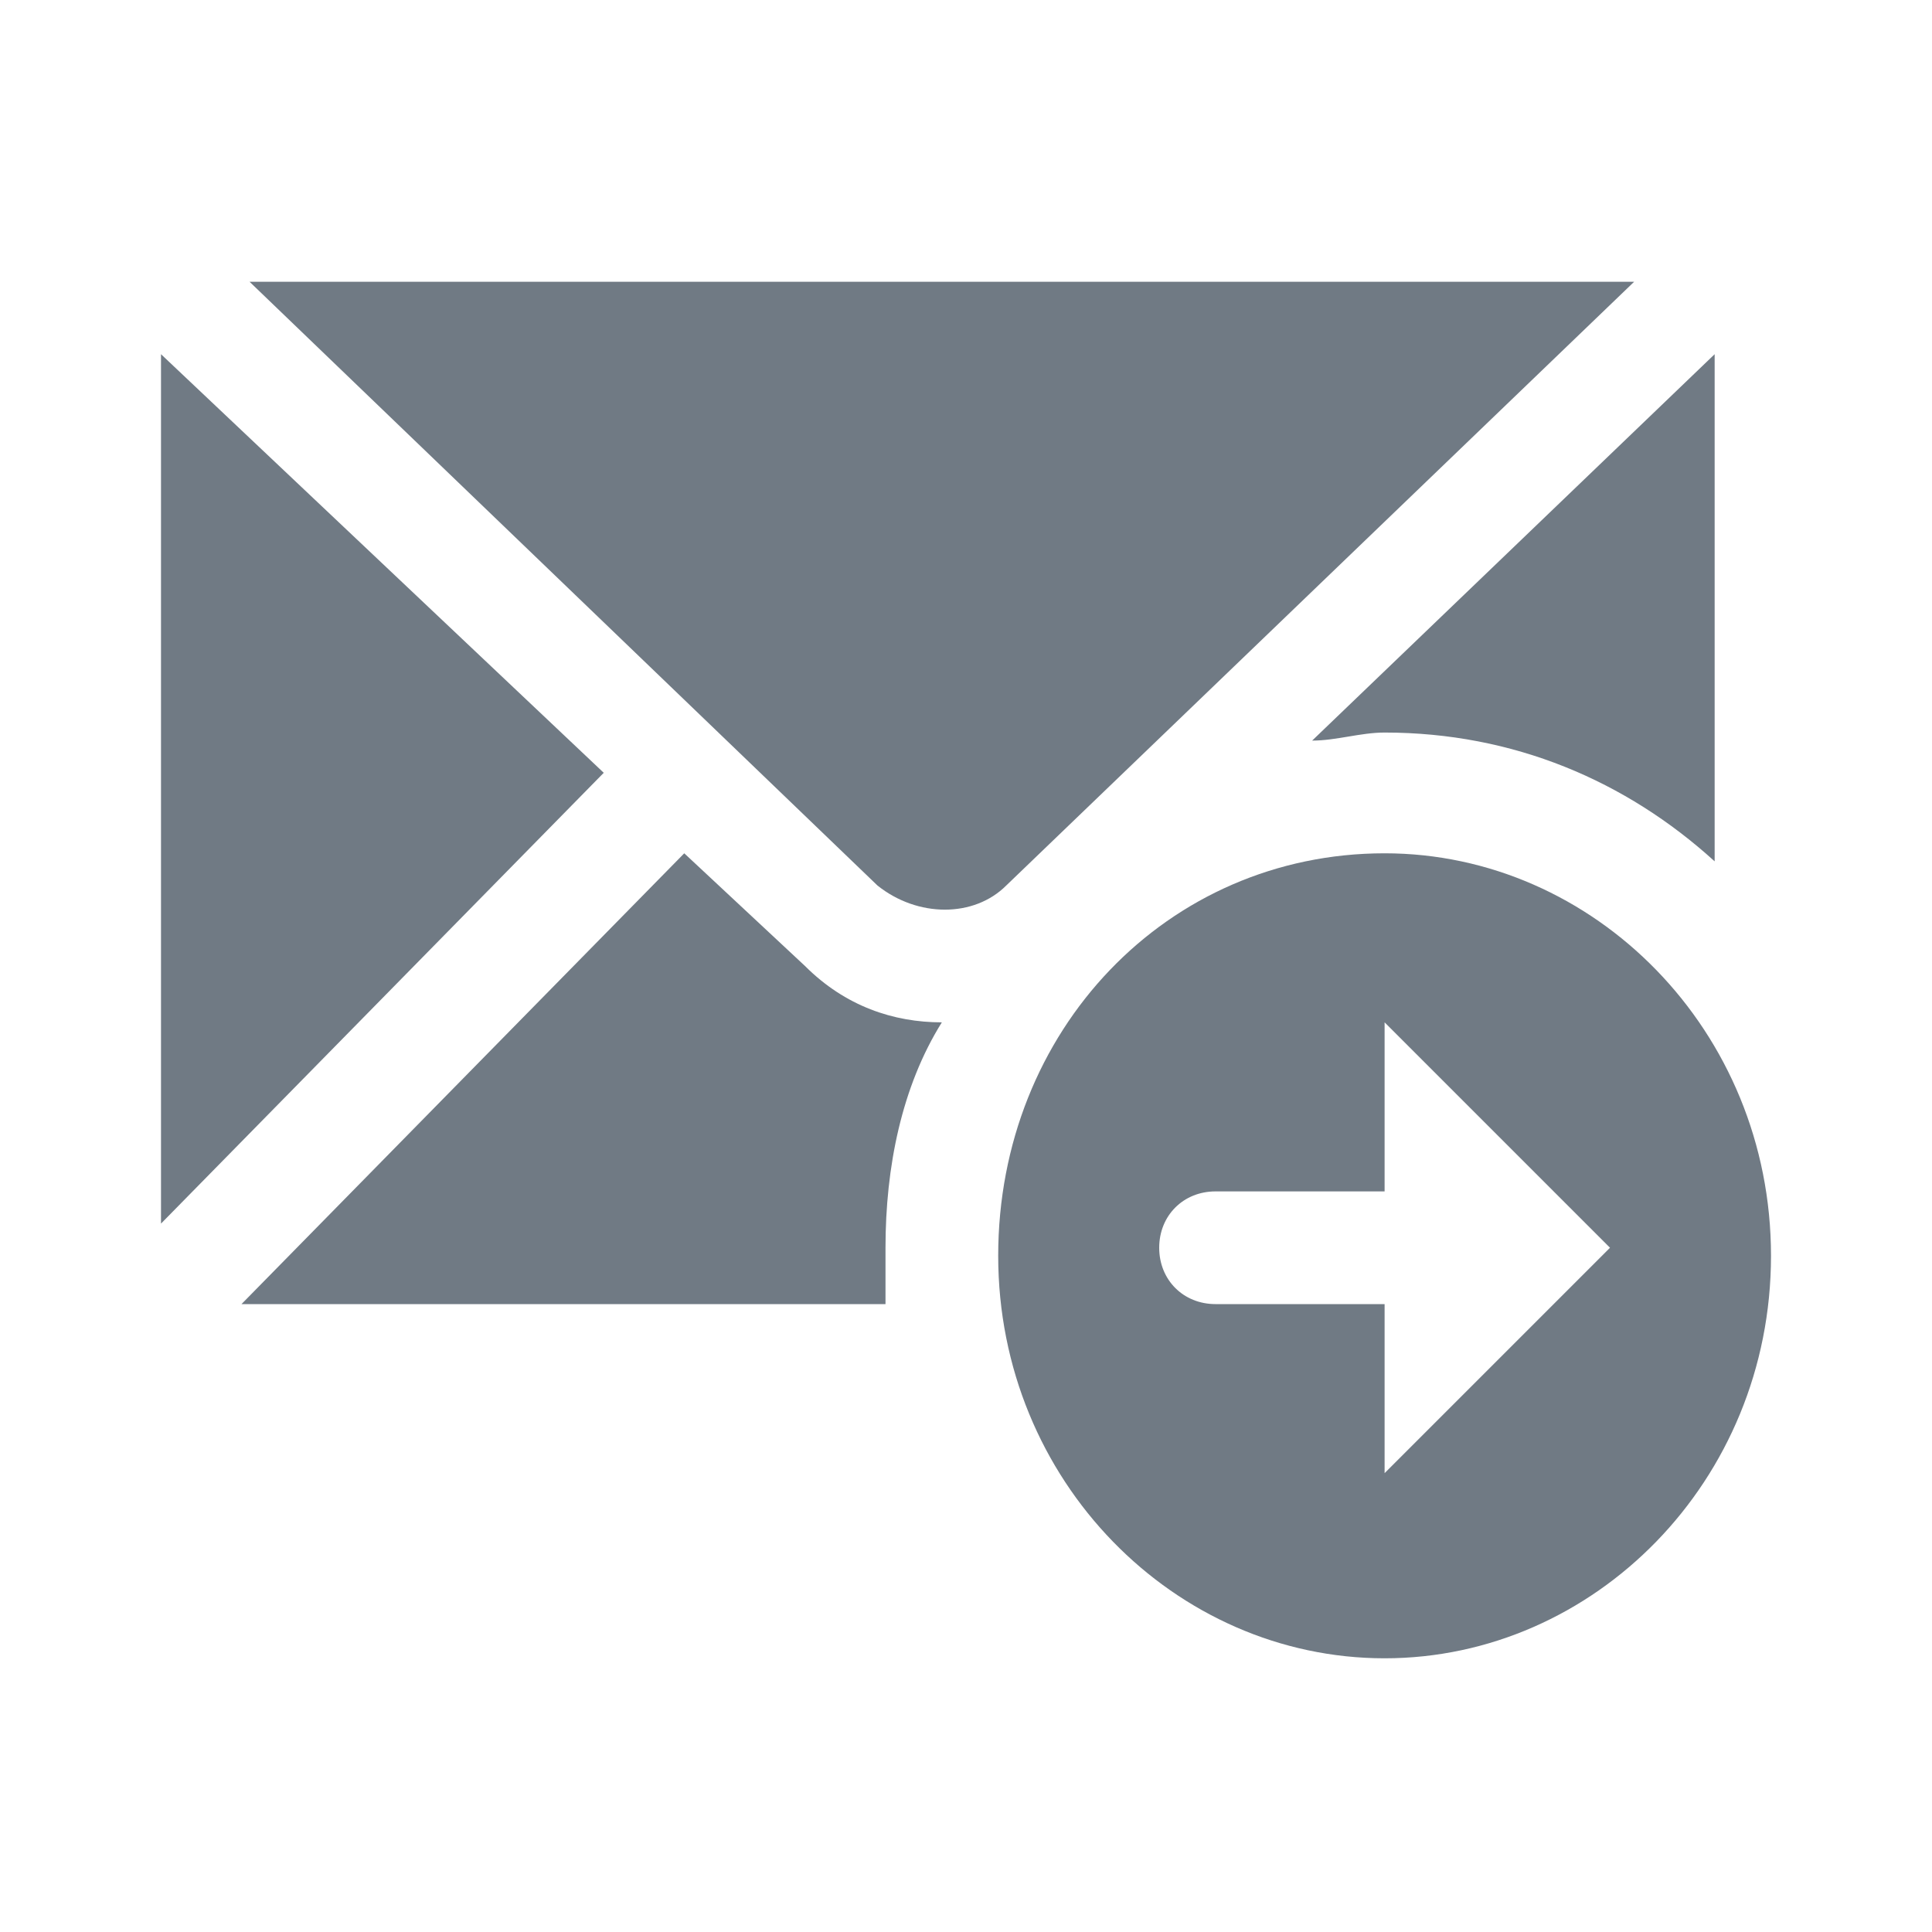 <?xml version="1.0" encoding="utf-8"?>
<!-- Generator: Adobe Illustrator 19.0.1, SVG Export Plug-In . SVG Version: 6.00 Build 0)  -->
<svg version="1.1" id="Capa_1" xmlns="http://www.w3.org/2000/svg" xmlns:xlink="http://www.w3.org/1999/xlink" x="0px" y="0px"
	 viewBox="0 0 24 24" style="enable-background:new 0 0 24 24;" xml:space="preserve">
<style type="text/css">
	.st0{fill:#707A84;}
</style>
<path class="st0" d="M3.1,3.5l7.8,7.5c0.5,0.4,1.2,0.4,1.6,0l7.8-7.5H3.1z M2,4.4v10.8l5.5-5.6L2,4.4z M21.3,4.4l-5,4.8
	c0.3,0,0.6-0.1,0.9-0.1c1.6,0,3,0.6,4.1,1.6V4.4z M17.2,10.6c-2.7,0-4.8,2.2-4.8,5s2.2,5,4.8,5s4.8-2.2,4.8-5S19.8,10.6,17.2,10.6z
	 M8.5,10.6L3,16.2h8c0-0.2,0-0.5,0-0.7c0-1,0.2-2,0.7-2.8c-0.6,0-1.2-0.2-1.7-0.7L8.5,10.6z M17.2,12.7l2.8,2.8l-2.8,2.8v-2.1h-2.1
	c-0.4,0-0.7-0.3-0.7-0.7c0-0.4,0.3-0.7,0.7-0.7h2.1V12.7z"/>
</svg>
